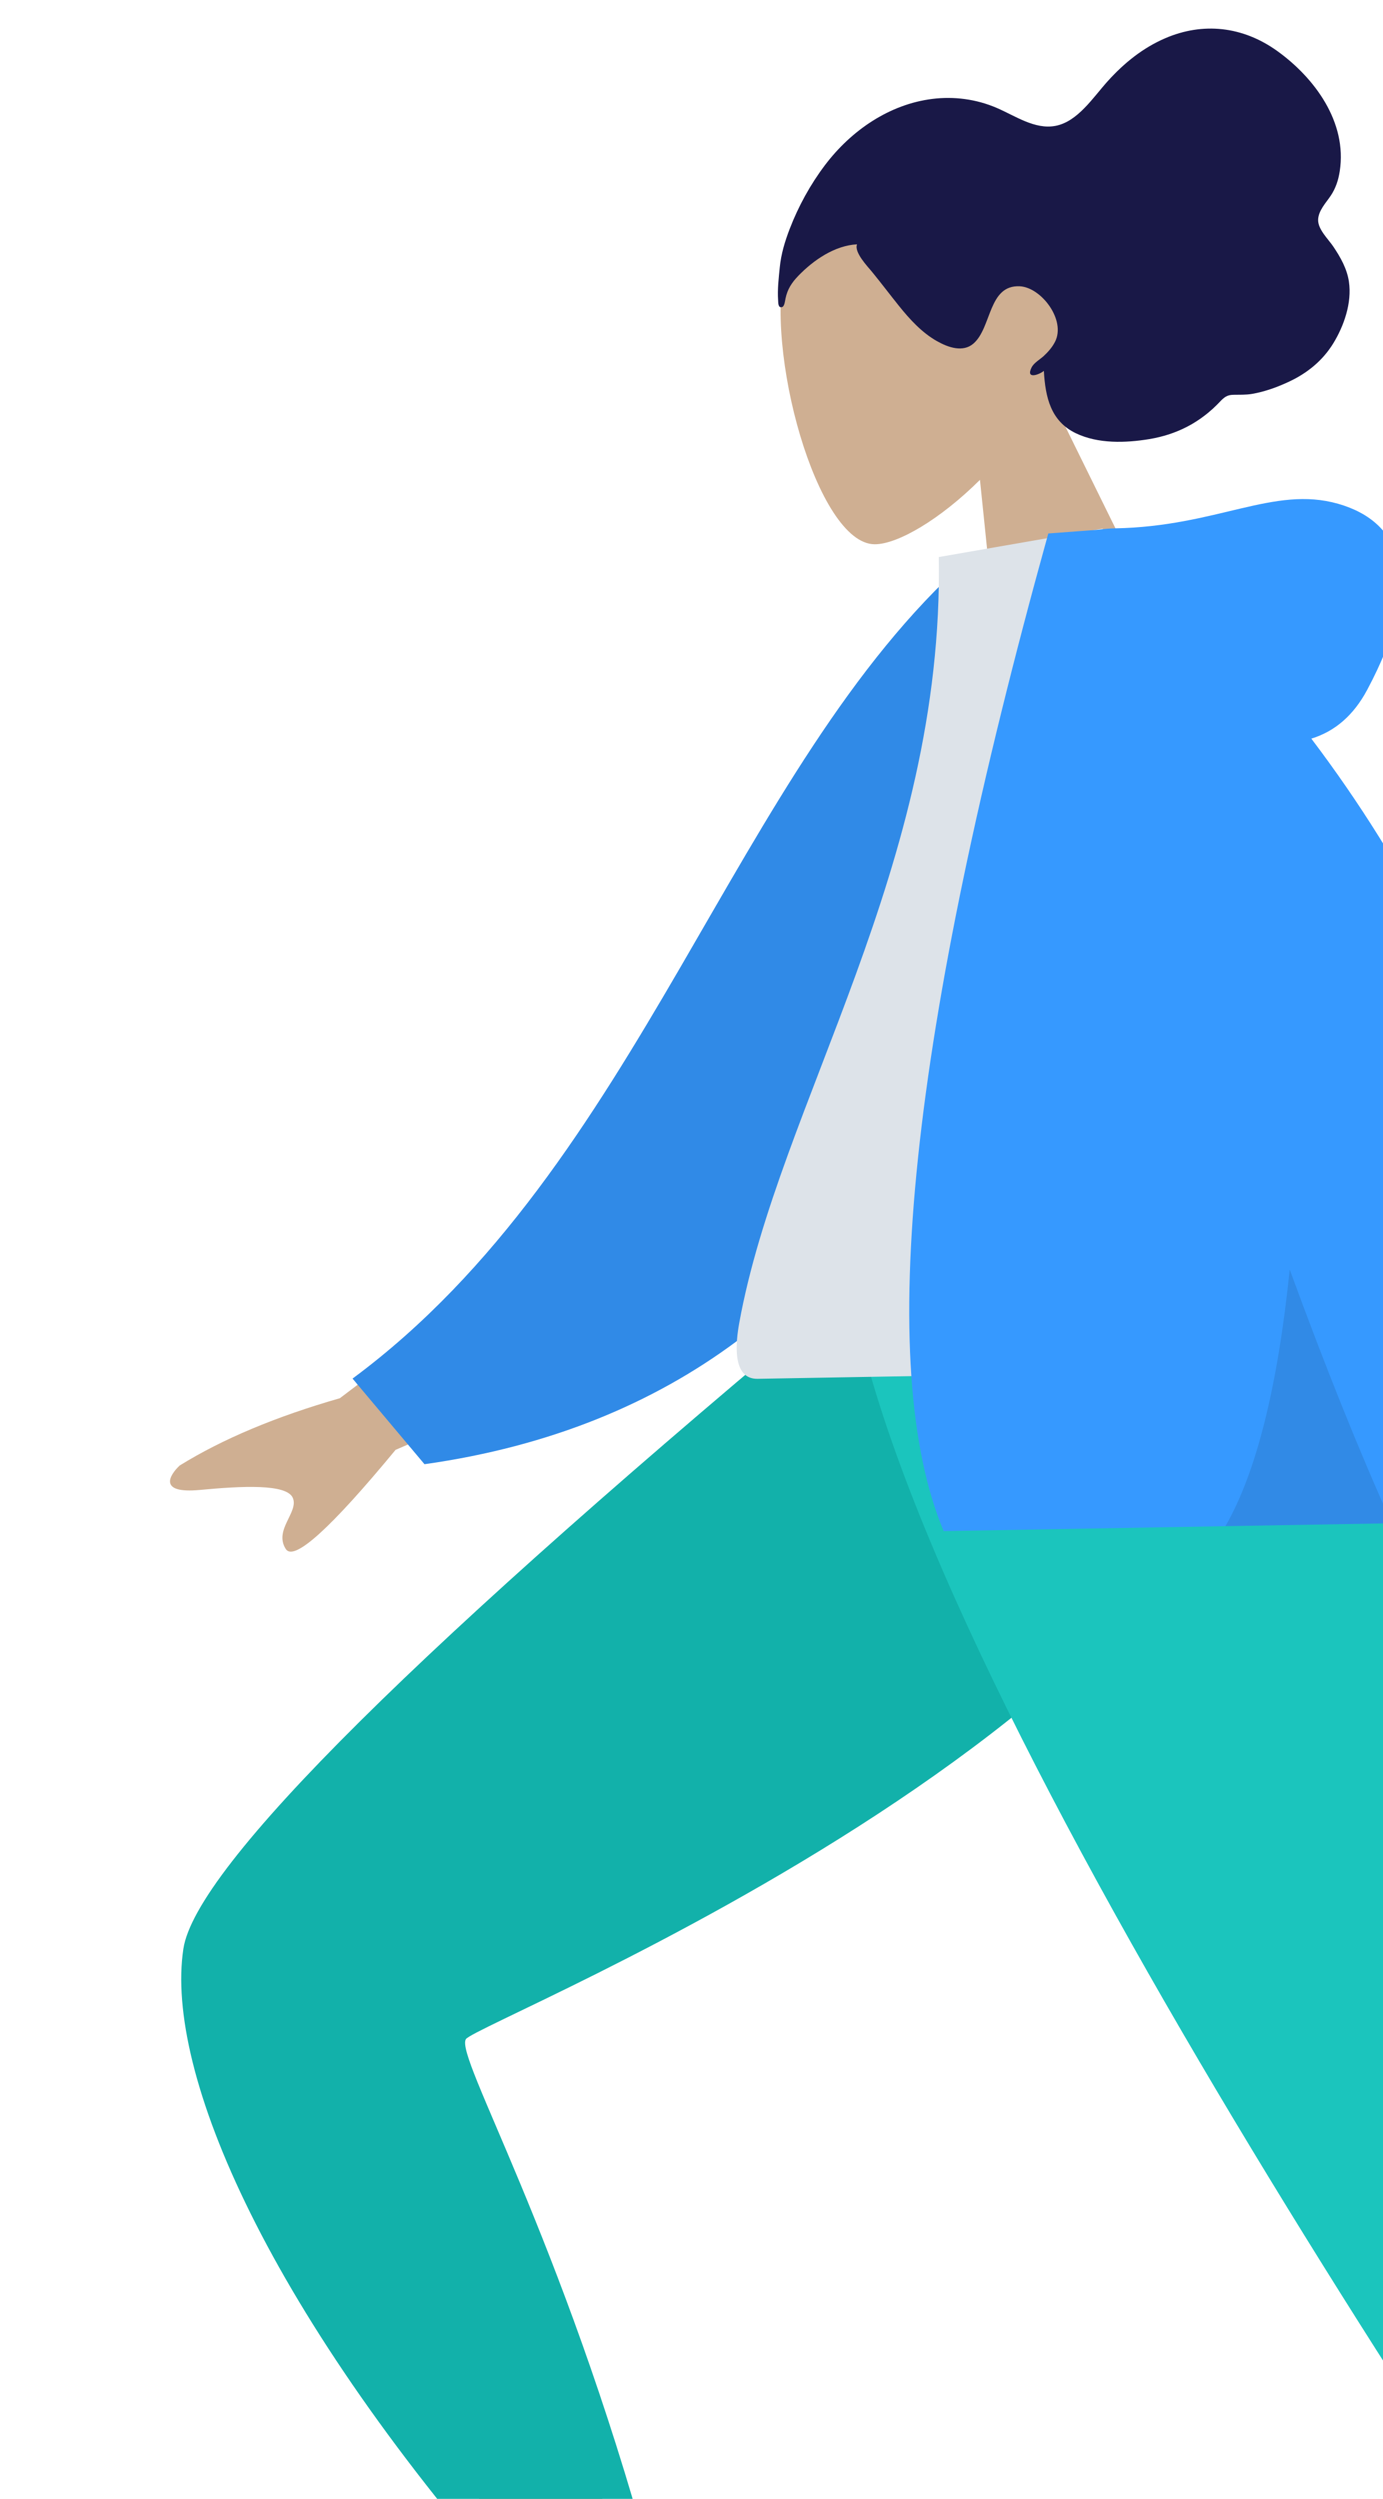 <svg width="187" height="338" viewBox="0 0 187 338" fill="none" xmlns="http://www.w3.org/2000/svg">
<path fill-rule="evenodd" clip-rule="evenodd" d="M173.615 173.822C171.801 198.495 54.915 271.138 54.233 273.177C53.93 274.082 66.057 302.718 90.615 359.082L80.397 363.038C42.73 303.344 24.863 270.317 26.798 263.956C29.568 254.85 59.798 224.892 117.489 174.084L173.615 173.822Z" fill="#B28B67"/>
<path fill-rule="evenodd" clip-rule="evenodd" d="M87.926 346.353L71.244 352.403C36.068 312.858 22.28 280.229 24.794 263.605C26.47 252.521 56.596 222.614 115.172 173.882L174.812 173.882C172.777 231.023 64.438 273.394 62.989 275.829C61.539 278.264 75.8 302.112 87.926 346.353Z" fill="#12B1AA"/>
<path fill-rule="evenodd" clip-rule="evenodd" d="M160.176 173.822L212.246 298.373L263.422 403.67H251.348L119.248 173.822H160.176Z" fill="#997659"/>
<path fill-rule="evenodd" clip-rule="evenodd" d="M258.801 381.796L231.972 386.809C211.228 356.422 124.413 231.824 114.894 173.822H174.622C206.409 215.752 239.027 350.906 258.801 381.796Z" fill="#1BC5BD"/>
<path fill-rule="evenodd" clip-rule="evenodd" d="M141.549 52.621C144.744 46.264 146.19 39.088 143.89 32.026C137.261 11.678 109.308 23.49 106.255 35.356C103.202 47.222 110.483 73.573 118.262 73.618C121.364 73.636 127.122 70.26 132.504 64.905L135.472 93.728L158.907 87.883L141.549 52.621Z" fill="#CFAF92"/>
<path fill-rule="evenodd" clip-rule="evenodd" d="M105.212 40.602C105.106 39.189 105.298 37.542 105.437 36.146C105.615 34.346 106.136 32.633 106.769 30.984C107.96 27.878 109.585 24.937 111.542 22.344C115.116 17.608 120.294 14.098 126.067 13.379C128.982 13.015 131.995 13.4 134.776 14.598C137.289 15.68 139.911 17.542 142.689 17.03C145.711 16.473 147.789 13.188 149.775 10.985C152.014 8.501 154.548 6.466 157.565 5.168C162.619 2.994 168.008 3.524 172.707 6.904C177.707 10.5 182.183 16.486 181.151 23.161C180.959 24.402 180.589 25.5 179.913 26.502C179.294 27.421 178.265 28.49 178.228 29.721C178.189 31.029 179.609 32.349 180.282 33.353C181.247 34.791 182.129 36.332 182.39 38.091C182.82 40.98 181.703 44.118 180.277 46.443C178.826 48.808 176.731 50.48 174.329 51.608C172.726 52.362 171.048 52.975 169.303 53.278C168.437 53.428 167.627 53.381 166.757 53.401C165.91 53.419 165.514 53.742 164.943 54.347C162.288 57.16 159.086 58.791 155.362 59.4C152.22 59.914 148.486 60.059 145.453 58.594C142.085 56.968 141.342 53.751 141.145 50.165C140.535 50.68 138.664 51.371 139.474 49.723C139.795 49.07 140.601 48.636 141.106 48.173C141.695 47.634 142.267 46.984 142.645 46.25C144.172 43.285 140.783 38.871 137.898 38.724C133.612 38.505 134.112 44.313 131.628 46.468C130.2 47.706 128.206 46.998 126.692 46.144C124.664 45 123.032 43.221 121.545 41.368C120.32 39.842 119.143 38.279 117.905 36.765C117.327 36.058 115.452 34.12 115.884 33.05C112.89 33.198 110.004 35.166 107.931 37.321C107.074 38.211 106.475 39.107 106.213 40.367C106.157 40.637 106.083 41.417 105.773 41.525C105.196 41.727 105.238 40.957 105.212 40.602Z" fill="#191847"/>
<path fill-rule="evenodd" clip-rule="evenodd" d="M77.639 165.11L45.955 189.126C37.291 191.616 30.07 194.651 24.291 198.232C22.933 199.508 21.31 202.07 27.023 201.533C32.737 200.995 38.771 200.685 39.594 202.613C40.417 204.542 36.996 206.925 38.637 209.518C39.732 211.246 44.681 206.778 53.486 196.112L85.038 182.441L77.639 165.11ZM200.874 163.767L179.85 164.217C193.56 205.701 200.954 227.71 202.034 230.244C204.462 235.946 199.688 244.778 197.663 249.514C204.578 252.451 203.65 241.146 212.375 245.003C220.34 248.523 226.466 255.047 235.496 249.282C236.606 248.573 237.791 245.956 234.784 243.981C227.293 239.058 216.471 230.402 214.979 227.517C212.944 223.582 208.242 202.332 200.874 163.767Z" fill="#CFAF92"/>
<path fill-rule="evenodd" clip-rule="evenodd" d="M139.592 77.001L130.866 75.668C99.071 103.985 86.743 157.535 47.669 186.471L57.397 198.053C125.89 188.396 141.769 123.063 139.592 77.001Z" fill="#308AE7"/>
<path fill-rule="evenodd" clip-rule="evenodd" d="M179.416 185.157C144.532 185.766 118.872 186.214 102.437 186.501C98.919 186.563 99.494 181.496 99.958 178.936C105.312 149.392 127.667 117.256 126.936 75.348L149.08 71.495C167.959 100.573 174.941 136.658 179.416 185.157Z" fill="#DDE3E9"/>
<path fill-rule="evenodd" clip-rule="evenodd" d="M177.309 99.908C180.518 98.929 183.034 96.733 184.858 93.319C192.72 78.602 189.649 70.628 180.929 68.142C172.21 65.656 164.57 71.224 150.752 71.465C150 71.479 149.313 71.537 148.689 71.642L141.745 72.158C122.975 139.78 118.258 184.76 127.593 207.098L188.182 206.04C191.917 214.308 195.474 221.258 198.854 226.889L215.363 226.6C216.045 176.571 203.36 134.341 177.309 99.908Z" fill="#3699FF"/>
<path fill-rule="evenodd" clip-rule="evenodd" d="M174.386 171.72C172.757 187.621 169.861 199.192 165.697 206.432L188.182 206.04C183.825 196.394 179.226 184.954 174.386 171.72Z" fill="black" fill-opacity="0.1"/>
</svg>
